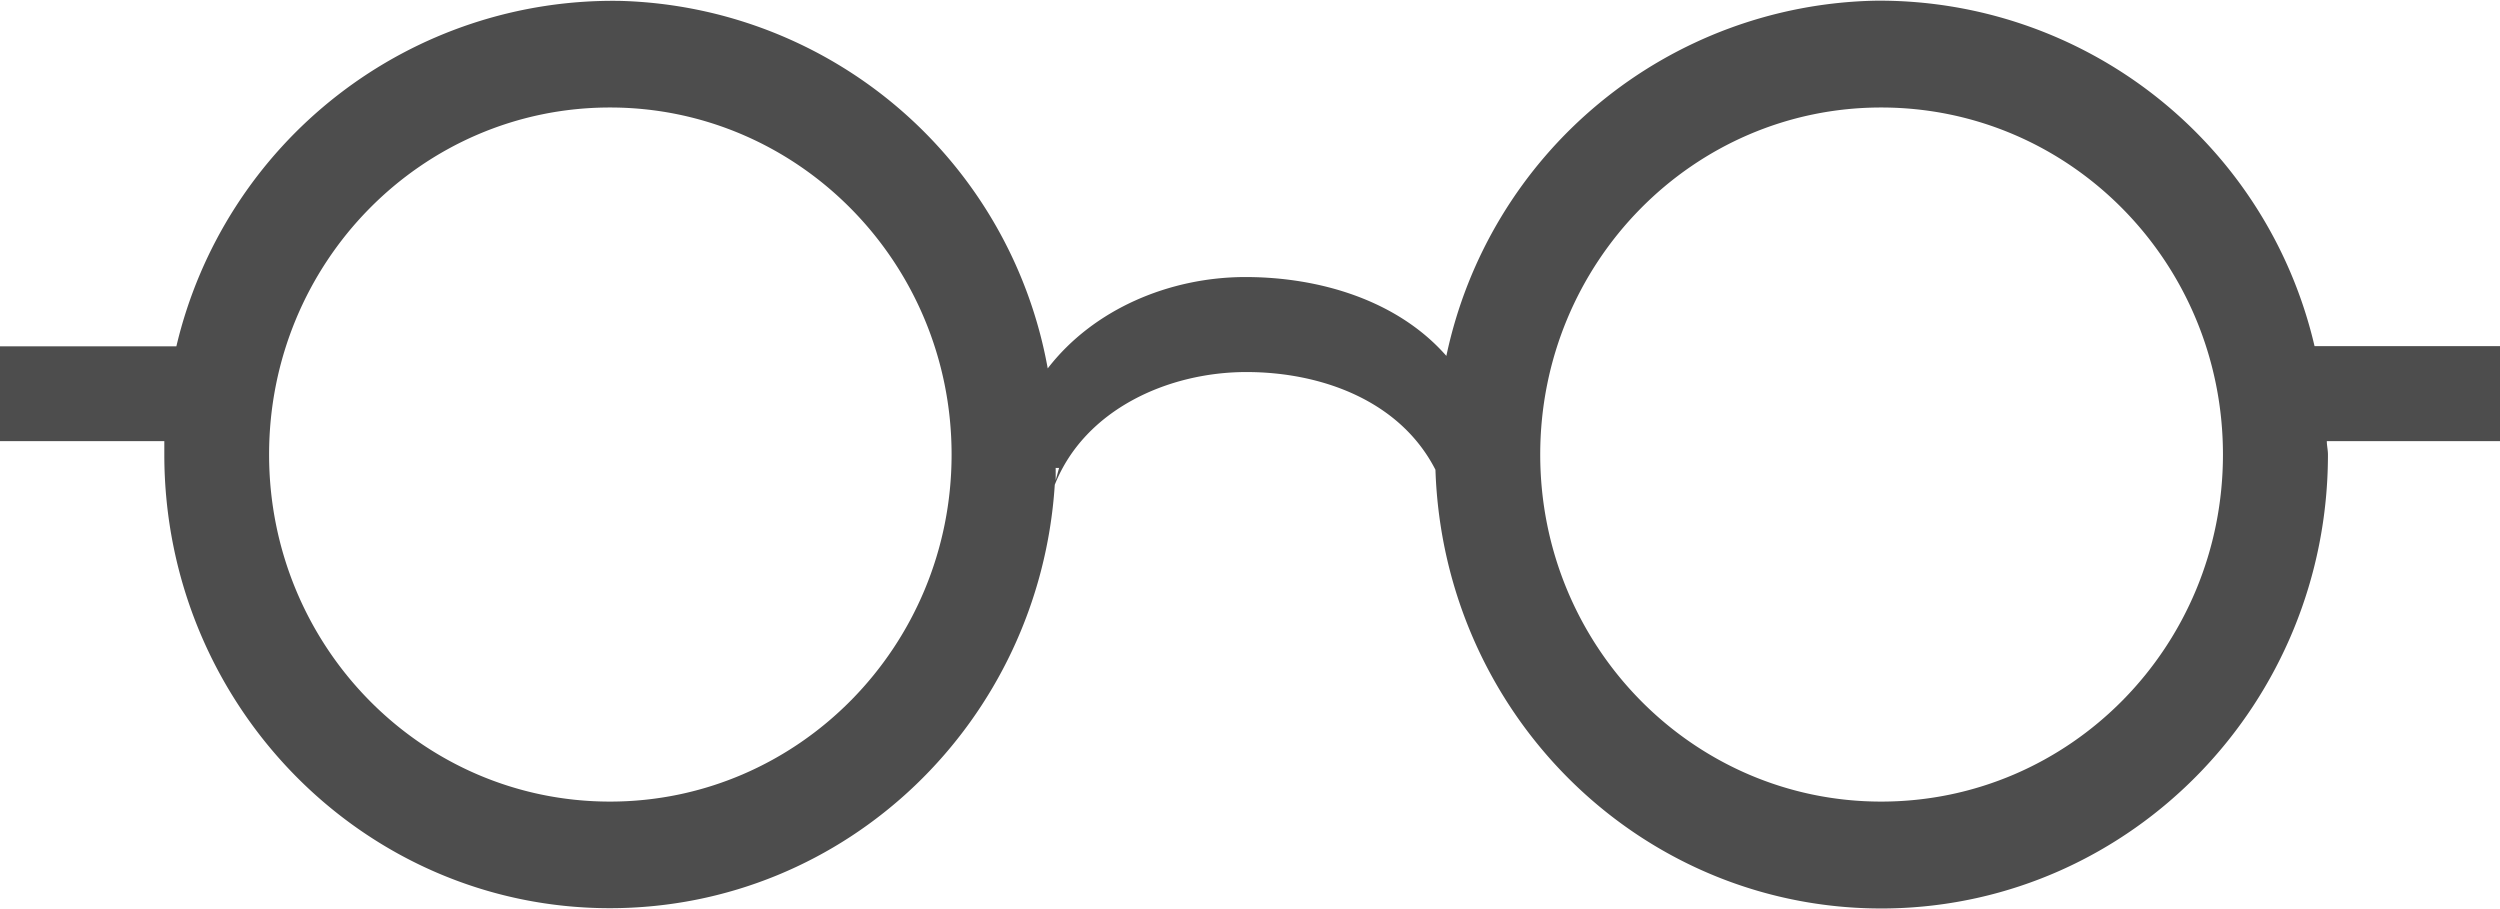 <svg xmlns="http://www.w3.org/2000/svg" width="11" height="4" viewBox="0 0 11 4"><path d="M11 1.523h-.816a1.966 1.966 0 00-1.93-1.52 1.97 1.97 0 00-1.89 1.563c-.216-.246-.56-.347-.884-.347-.332 0-.668.14-.87.402A1.966 1.966 0 002.733.004a1.973 1.973 0 00-1.957 1.52H0v.417h.723V2c0 1.102.879 1.996 1.96 1.996 1.044 0 1.891-.824 1.958-1.863.132-.332.5-.496.843-.496.329 0 .676.125.832.43.036 1.09.922 1.949 1.997 1.93 1.07-.02 1.93-.907 1.93-1.997 0-.02-.005-.04-.005-.059H11zM2.684 3.527c-.829 0-1.5-.683-1.5-1.527 0-.844.671-1.527 1.5-1.527.828 0 1.503.683 1.503 1.527 0 .844-.675 1.527-1.503 1.527zm1.96-1.468h.016l-.015.054V2.06zm3.633 1.468c-.828 0-1.5-.683-1.5-1.527 0-.844.672-1.527 1.5-1.527.832 0 1.504.683 1.504 1.527 0 .844-.672 1.527-1.504 1.527zm0 0" fill="#4d4d4d"/></svg>